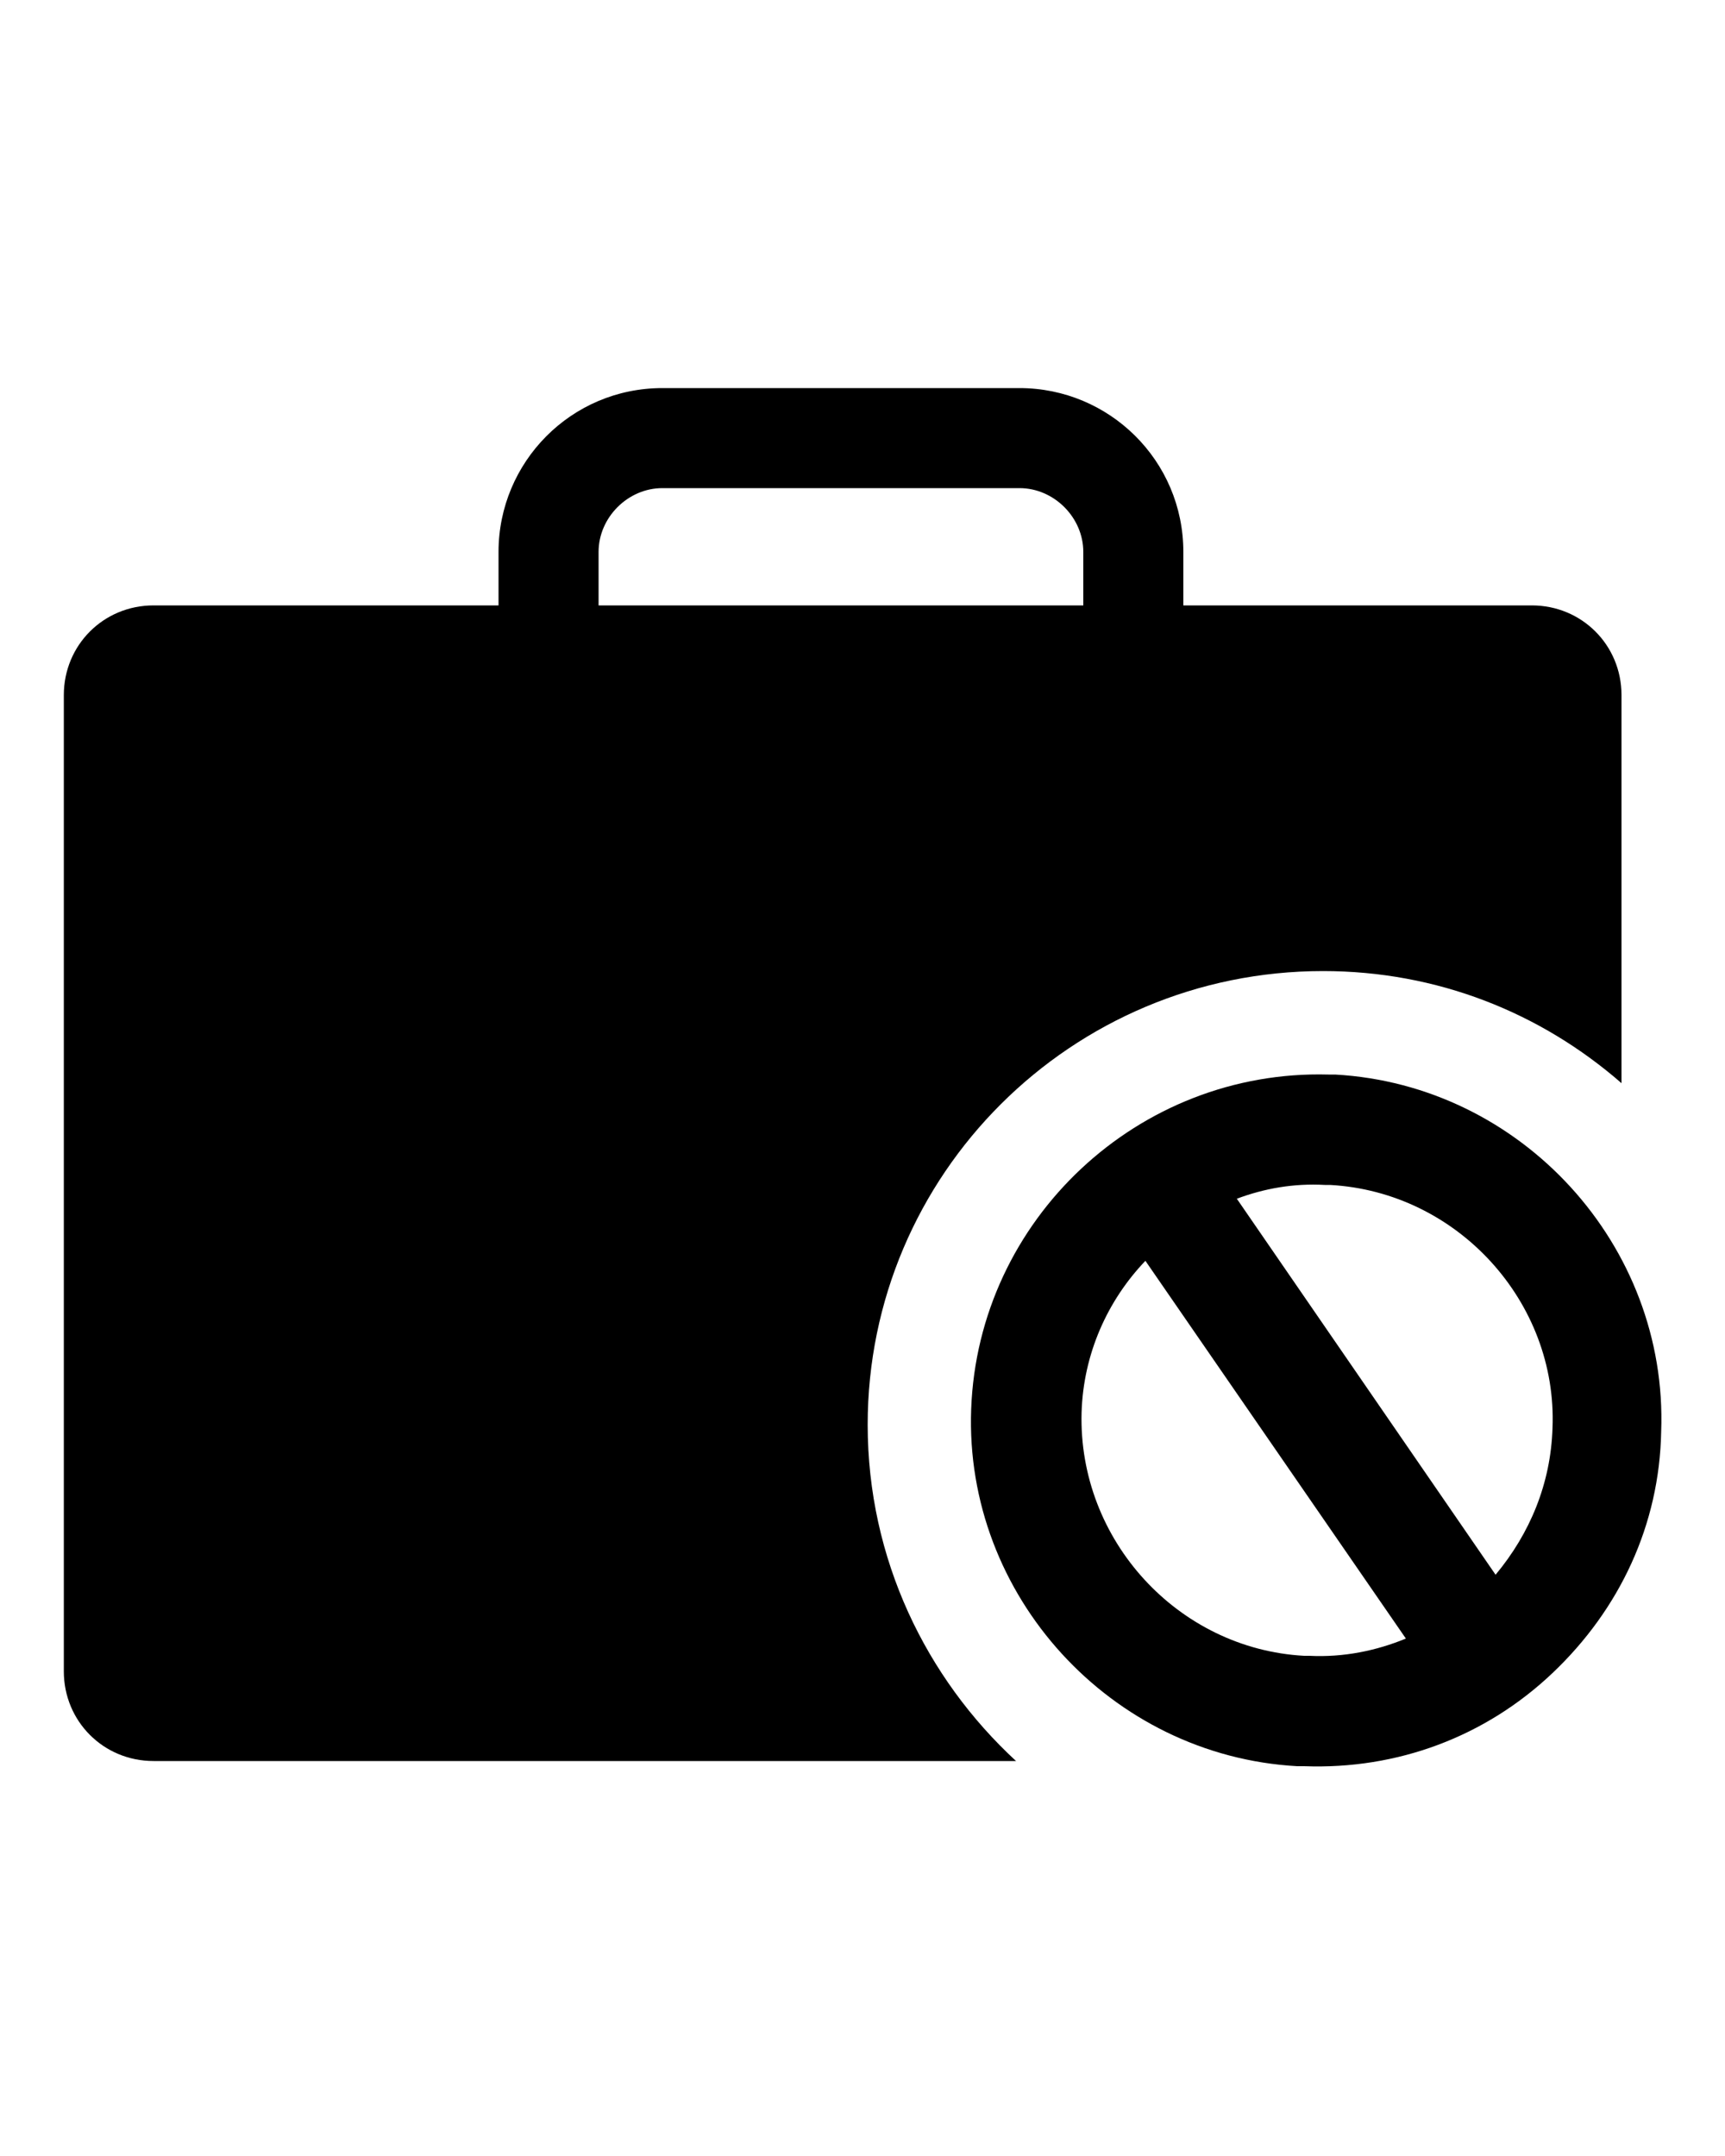 <?xml version="1.0" encoding="utf-8"?>
<!-- Generator: Adobe Illustrator 21.0.2, SVG Export Plug-In . SVG Version: 6.00 Build 0)  -->
<svg version="1.1" id="Calque_1" xmlns="http://www.w3.org/2000/svg" xmlns:xlink="http://www.w3.org/1999/xlink" x="0px" y="0px"
	 viewBox="0 0 100 125" style="enable-background:new 0 0 100 125;" xml:space="preserve">
<path d="M50.3,82.6c0-14.5,11.8-26.3,26.4-26.3c6.6,0,12.6,2.4,17.3,6.5V40.3c0-2.9-2.3-5.2-5.2-5.2H68.6V32c0-5.3-4.3-9.5-9.5-9.5
	H38.4c-5.3,0-9.5,4.3-9.5,9.5v3.1h-20c-2.9,0-5.2,2.3-5.2,5.2v56.6c0,2.9,2.3,5.2,5.2,5.2h50C53.7,97.3,50.3,90.4,50.3,82.6z
	 M34.7,32c0-2,1.7-3.7,3.7-3.7h20.7c2,0,3.7,1.7,3.7,3.7v3.1H34.7V32z"/>
<path d="M56.3,81.7c-0.4,10.8,8.1,20.1,18.9,20.7h0.4c5.4,0.2,10.5-1.7,14.4-5.4c3.9-3.7,6.2-8.6,6.3-14
	c0.4-10.8-8.1-20.1-18.9-20.7H77C66,62,56.7,70.7,56.3,81.7z M90,82.8c-0.1,3.2-1.3,6.1-3.3,8.5l-15-21.8c1.6-0.6,3.3-0.9,5.1-0.8
	h0.3C84.5,69.1,90.3,75.5,90,82.8z M62.7,81.9c0.1-3.4,1.5-6.5,3.7-8.8L81.5,95c-1.7,0.7-3.6,1.1-5.6,1h-0.3
	C68.3,95.6,62.5,89.3,62.7,81.9z"/>
</svg>
